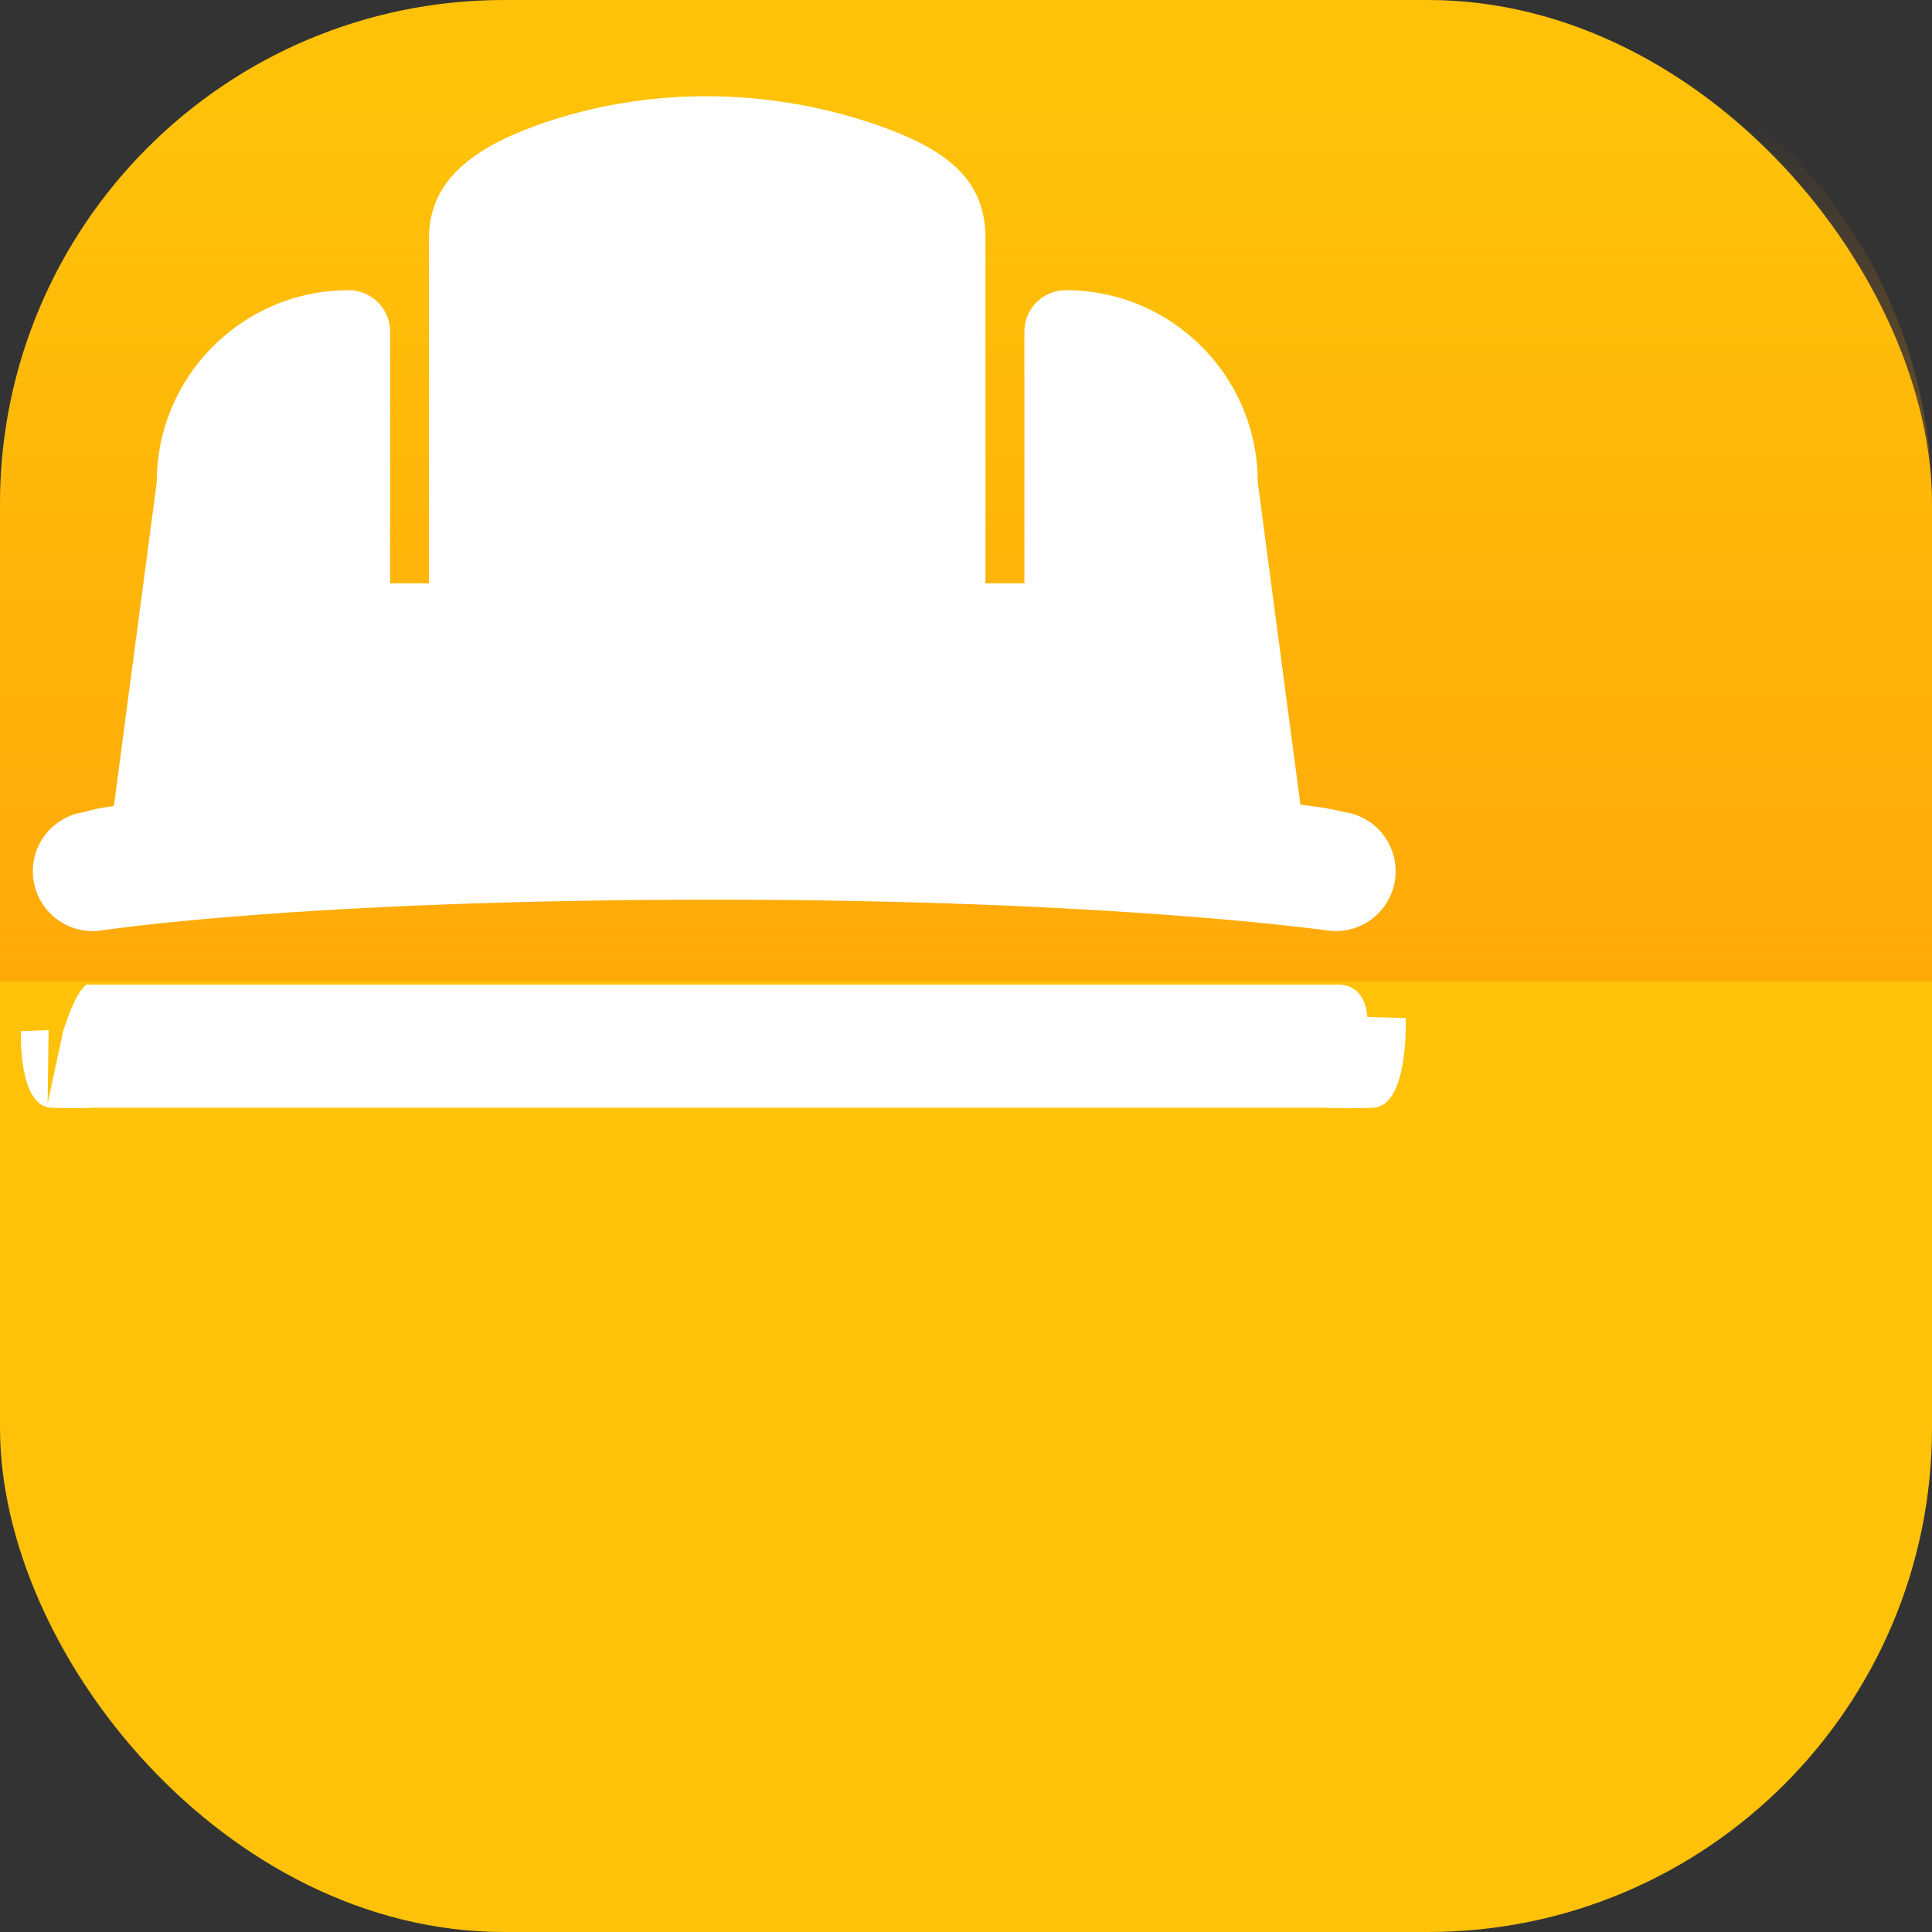 <?xml version="1.0" encoding="UTF-8" standalone="no"?>
<!-- Created with Inkscape (http://www.inkscape.org/) -->

<svg
   xmlns:dc="http://purl.org/dc/elements/1.1/"
   xmlns:cc="http://creativecommons.org/ns#"
   xmlns:rdf="http://www.w3.org/1999/02/22-rdf-syntax-ns#"
   xmlns:svg="http://www.w3.org/2000/svg"
   xmlns="http://www.w3.org/2000/svg"
   xmlns:xlink="http://www.w3.org/1999/xlink"
   xmlns:sodipodi="http://sodipodi.sourceforge.net/DTD/sodipodi-0.dtd"
   xmlns:inkscape="http://www.inkscape.org/namespaces/inkscape"
   width="7.727mm"
   height="7.727mm"
   viewBox="0 0 7.727 7.727"
   version="1.1"
   id="svg14793"
   inkscape:version="0.92.4 (unknown)"
   sodipodi:docname="logo_mini.svg">
  <rect x="0" y="0" width="7.727" height="7.727" fill="#333333" stroke="none"/>
  <defs
     id="defs14787">
    <linearGradient
       inkscape:collect="always"
       xlink:href="#linearGradient19397"
       id="linearGradient19399"
       x1="-12918.571"
       y1="-3066.052"
       x2="-12918.571"
       y2="-3176.052"
       gradientUnits="userSpaceOnUse"
       gradientTransform="matrix(0.049,0,0,0.049,383.709,330.51)" />
    <linearGradient
       inkscape:collect="always"
       id="linearGradient19397">
      <stop
         style="stop-color:#ff9c09;stop-opacity:1"
         offset="0"
         id="stop19393" />
      <stop
         style="stop-color:#ff9c09;stop-opacity:0"
         offset="1"
         id="stop19395" />
    </linearGradient>
  </defs>
  <sodipodi:namedview
     id="base"
     pagecolor="#ffffff"
     bordercolor="#666666"
     borderopacity="1.0"
     inkscape:pageopacity="0.0"
     inkscape:pageshadow="2"
     inkscape:zoom="3.959798"
     inkscape:cx="77.362333"
     inkscape:cy="-26.8361"
     inkscape:document-units="mm"
     inkscape:current-layer="layer1"
     showgrid="false"
     inkscape:window-width="1920"
     inkscape:window-height="1053"
     inkscape:window-x="1366"
     inkscape:window-y="27"
     inkscape:window-maximized="1">
    <sodipodi:guide
       position="0,0"
       orientation="0,29.205"
       id="guide826"
       inkscape:locked="false" />
    <sodipodi:guide
       position="7.727,0"
       orientation="-29.205,0"
       id="guide828"
       inkscape:locked="false" />
    <sodipodi:guide
       position="7.727,7.727"
       orientation="0,-29.205"
       id="guide830"
       inkscape:locked="false" />
    <sodipodi:guide
       position="0,7.727"
       orientation="29.205,0"
       id="guide832"
       inkscape:locked="false" />
  </sodipodi:namedview>
  <g
     inkscape:label="Layer 1"
     inkscape:groupmode="layer"
     id="layer1"
     transform="translate(249.481,-174.452)">
    <rect
       ry="2.016"
       rx="2.016"
       y="174.452"
       x="-249.481"
       height="7.727"
       width="7.727"
       id="rect18199"
       style="opacity:1;fill:#ffc209;fill-opacity:1;stroke:none;stroke-width:1.397;stroke-linecap:round;stroke-linejoin:bevel;stroke-miterlimit:4;stroke-dasharray:none;stroke-dashoffset:0;stroke-opacity:1"
       inkscape:export-filename="/home/ridwanzal/VSCODE/scafol/img/logo_main.png"
       inkscape:export-xdpi="25.531412"
       inkscape:export-ydpi="25.531412" />
    <path
       style="opacity:1;fill:url(#linearGradient19399);fill-opacity:1;stroke:none;stroke-width:1.397;stroke-linecap:round;stroke-linejoin:bevel;stroke-miterlimit:4;stroke-dasharray:none;stroke-dashoffset:0;stroke-opacity:1"
       d="m -247.465,174.452 c -1.117,0 -2.016,0.899 -2.016,2.016 v 1.909 h 7.727 v -1.909 c 0,-1.117 -0.899,-2.016 -2.016,-2.016 z"
       id="rect19380"
       inkscape:connector-curvature="0"
       inkscape:export-filename="/home/ridwanzal/VSCODE/scafol/img/logo_main.png"
       inkscape:export-xdpi="25.531412"
       inkscape:export-ydpi="25.531412" />
    <g
       id="g18209"
       transform="matrix(0.047,0,0,-0.047,-102.084,384.769)"
       inkscape:export-filename="/home/ridwanzal/VSCODE/scafol/img/logo_main.png"
       inkscape:export-xdpi="25.531412"
       inkscape:export-ydpi="25.531412">
      <g
         style="fill:#ffffff"
         id="g18203"
         transform="matrix(1.264,0,0,1.264,-3021.783,4405.74)">
        <path
           d="M 0,0 C -0.2,0.026 -0.634,0.223 -2.899,0.488 L -5.772,22.2 c 0,7.137 -5.786,12.923 -12.923,12.923 -1.539,0 -2.786,-1.245 -2.786,-2.783 V 15.39 h -2.62 v 23.258 c 0,4.281 -3.15,6.205 -7.752,7.752 -0.309,0.104 -0.691,0.222 -1.126,0.35 -6.609,1.938 -13.655,1.928 -20.222,-0.149 -0.221,-0.07 -0.425,-0.137 -0.61,-0.201 -4.044,-1.402 -7.752,-3.471 -7.752,-7.752 V 15.39 h -2.619 v 16.946 c 0,1.539 -1.248,2.787 -2.786,2.787 -7.138,0 -12.924,-5.786 -12.924,-12.923 L -82.778,0.398 c -1.581,-0.221 -1.814,-0.38 -1.981,-0.403 -2.202,-0.305 -3.741,-2.336 -3.438,-4.54 0.304,-2.203 2.341,-3.748 4.54,-3.441 0.151,0.021 13.505,2.077 41.295,2.077 26.764,0 41.17,-2.061 41.331,-2.081 0.175,-0.023 0.347,-0.033 0.519,-0.033 1.996,0 3.729,1.481 3.991,3.513 C 3.763,-2.304 2.206,-0.285 0,0"
           style="fill:#ffffff;fill-opacity:1;fill-rule:nonzero;stroke:none"
           id="path18201"
           inkscape:connector-curvature="0" />
      </g>
      <g
         style="fill:#ffffff;fill-opacity:1"
         transform="matrix(1.264,0,0,1.264,-3016.484,4388.195)"
         id="g18207">
        <path
           inkscape:connector-curvature="0"
           id="path18205"
           style="fill:#ffffff;fill-opacity:1;fill-rule:nonzero;stroke:none"
           d="m 0,0 -2.584,0.076 c -0.092,1.263 -0.725,2.208 -2.041,2.177 h -84.199 c -0.649,-0.53 -1.127,-1.85 -1.437,-2.756 l -0.103,-0.292 -1.069,-4.942 0.067,4.932 -1.864,-0.074 c 0,0 -0.169,-4.183 1.486,-5.012 l 0.01,-0.004 c 0.164,-0.081 0.344,-0.129 0.545,-0.137 0.9,-0.036 1.937,-0.052 2.857,0 0.043,-0.002 0.085,-0.001 0.129,0 h 82.671 c 1.053,-0.066 2.288,-0.042 3.347,0 C 0.219,-5.938 0,0 0,0" />
      </g>
    </g>
  </g>
</svg>
